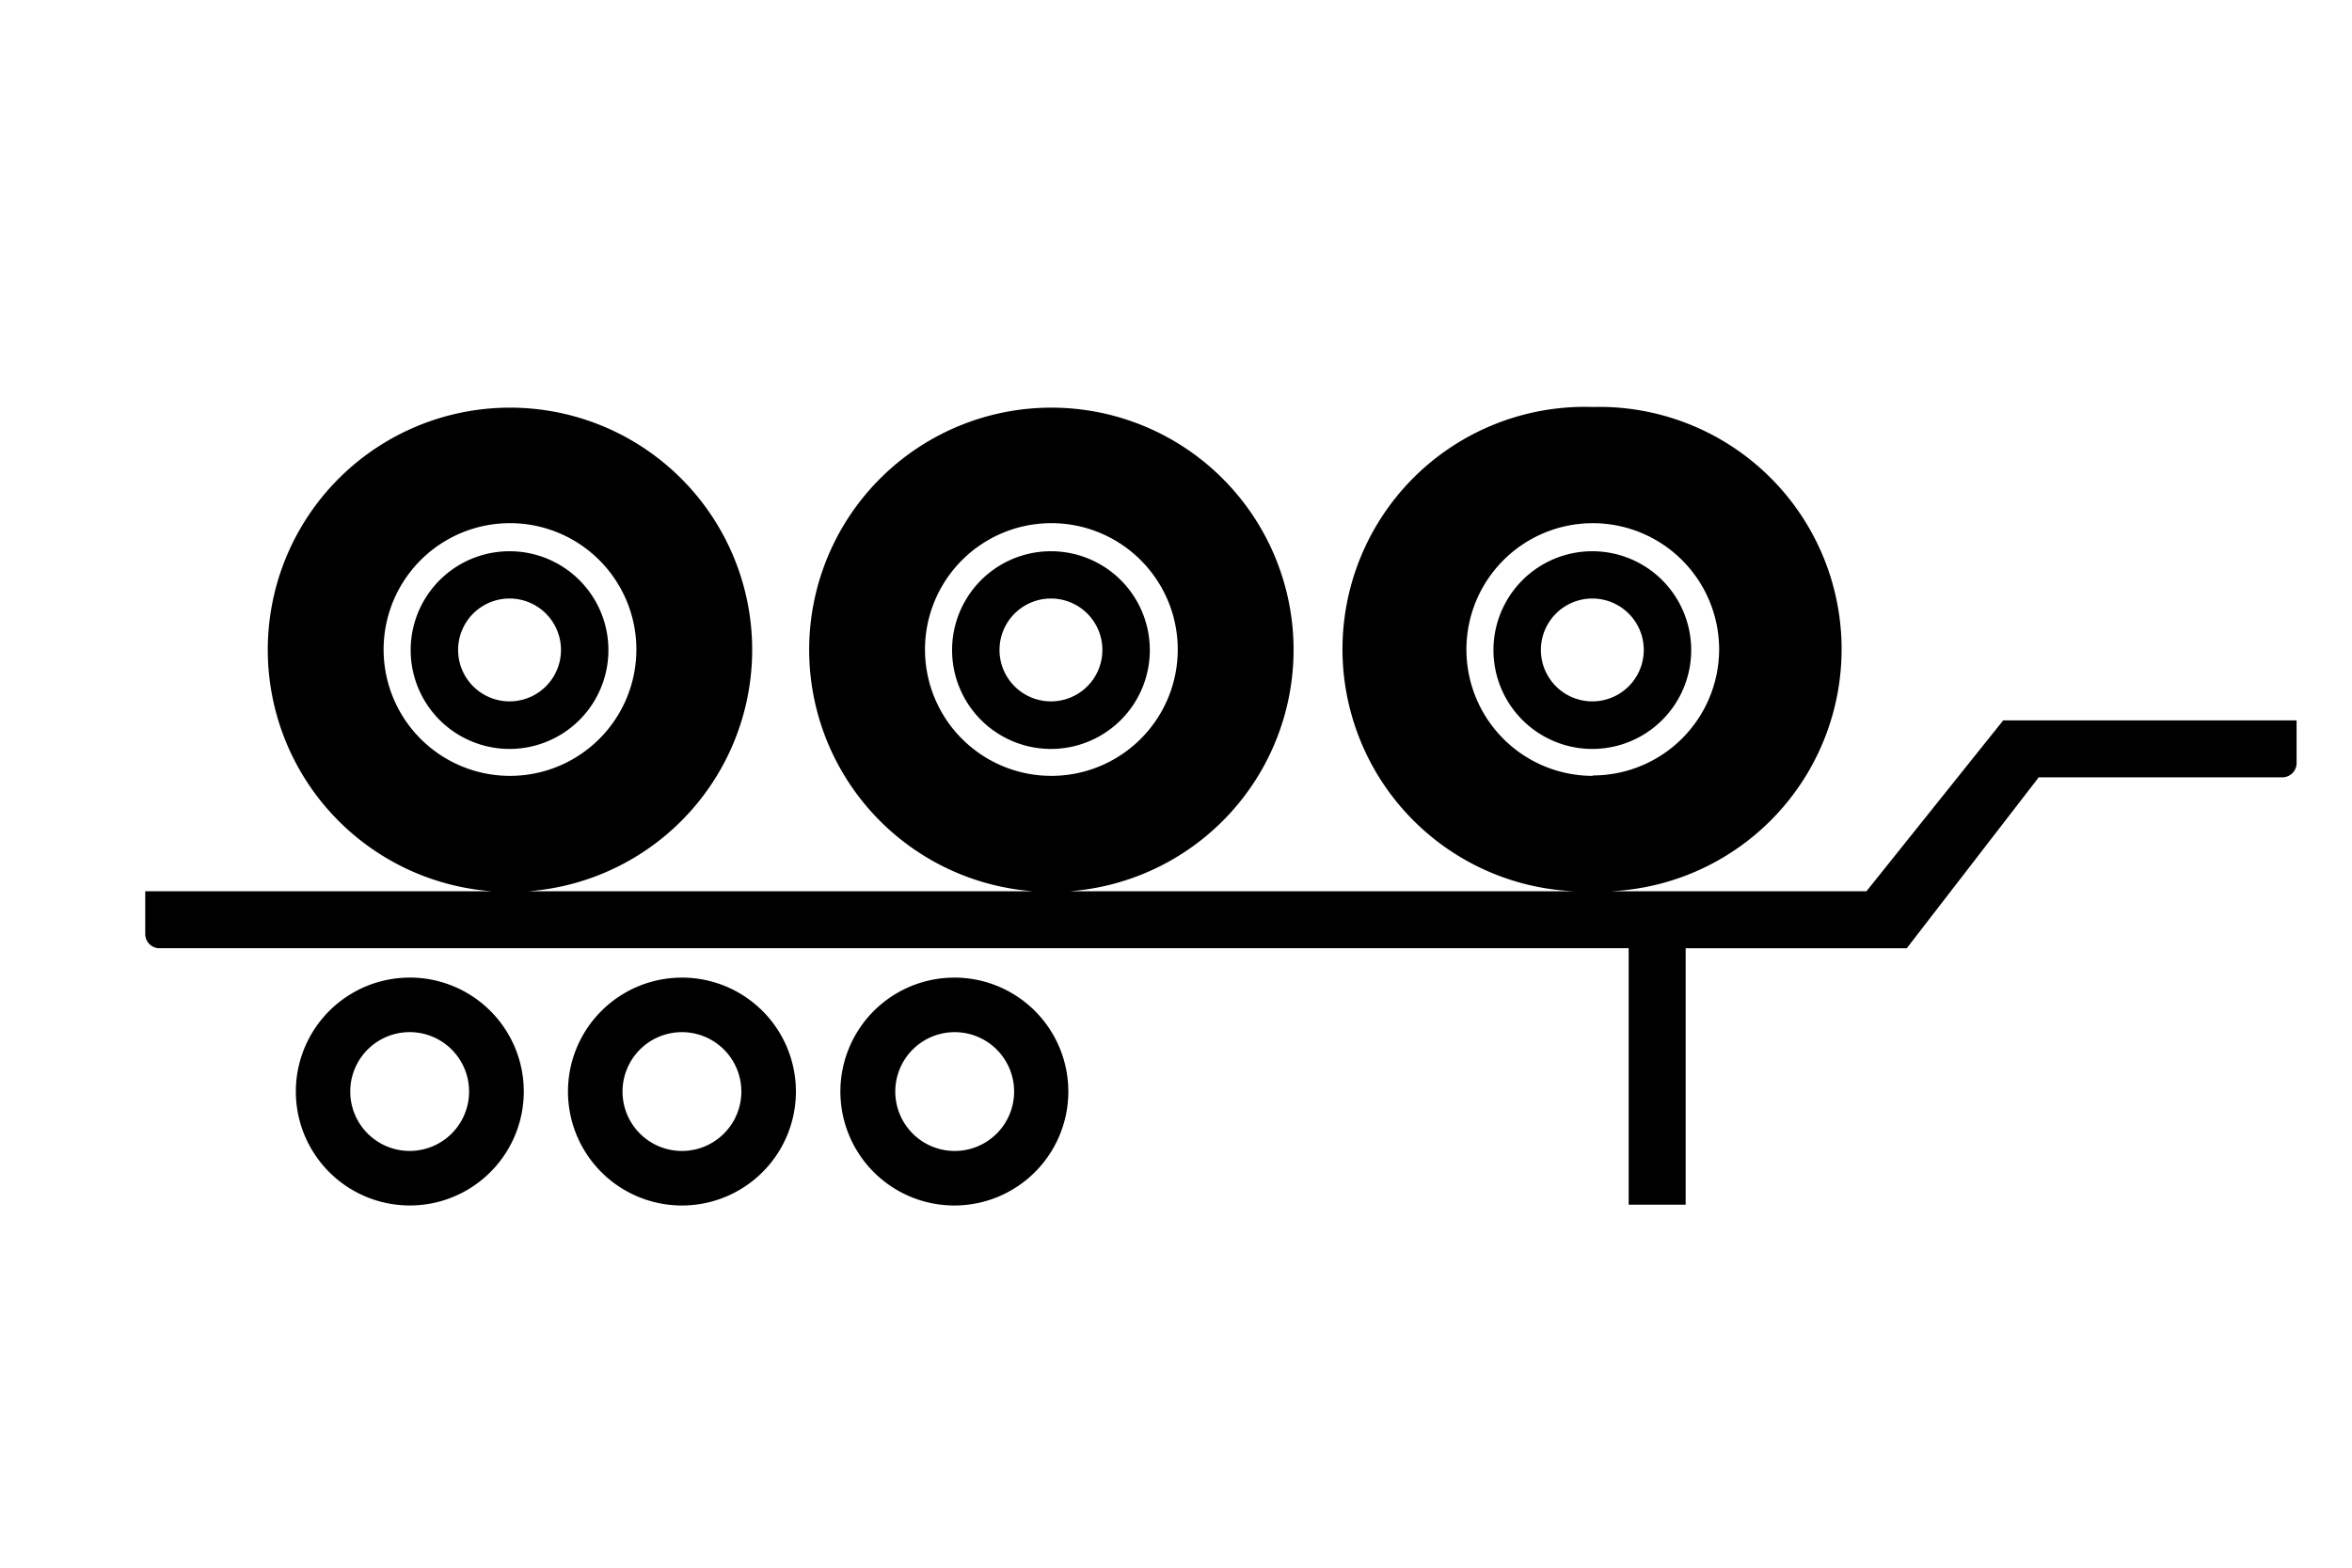 <svg xmlns="http://www.w3.org/2000/svg" width="84" height="56" viewBox="0 0 84 56">
    <path fill="#000" fill-rule="evenodd" d="M57.508 31.837h9.151l4.885-6.105h10.477v1.526a.509.509 0 0 1-.509.509h-8.7l-4.713 6.106h-7.897v9.159h-2.035v-9.16H5.697a.509.509 0 0 1-.51-.508v-1.526h12.385a8.65 8.65 0 1 1 1.283 0h18.053a8.65 8.65 0 1 1 1.282 0h18.054a8.656 8.656 0 0 1 .64-17.3 8.656 8.656 0 0 1 .624 17.3zm-33.153 3.084a4.07 4.07 0 1 1 0 8.141 4.07 4.07 0 0 1 0-8.14zm0 6.193a2.122 2.122 0 1 0 0-4.244 2.122 2.122 0 0 0 0 4.244zm9.729-6.193a4.07 4.07 0 1 1 0 8.141 4.07 4.07 0 0 1 0-8.14zm0 6.193h.025a2.122 2.122 0 1 0-.025 0zM14.636 34.92a4.07 4.07 0 1 1 0 8.141 4.07 4.07 0 0 1 0-8.14zm0 6.193a2.122 2.122 0 1 0-.01-4.244 2.122 2.122 0 0 0 .01 4.244zm3.562-21.422a3.531 3.531 0 1 1 0 7.062 3.531 3.531 0 0 1 0-7.062zm0 5.363a1.837 1.837 0 1 0 0-3.674 1.837 1.837 0 0 0 0 3.674zm19.336-5.363a3.531 3.531 0 1 1 0 7.062 3.531 3.531 0 0 1 0-7.062zm0 5.363a1.837 1.837 0 1 0 0-3.674 1.837 1.837 0 0 0 0 3.674zm19.335-5.363a3.531 3.531 0 1 1 0 7.062 3.531 3.531 0 0 1 0-7.062zm0 5.363a1.837 1.837 0 1 0 0-3.674 1.837 1.837 0 0 0 0 3.674zm.016 2.661v-.015a4.513 4.513 0 0 0 4.513-4.514 4.513 4.513 0 1 0-4.513 4.529zm-19.336 0a4.513 4.513 0 1 0 0-9.027 4.513 4.513 0 0 0 0 9.027zm-19.335 0a4.513 4.513 0 1 0 0-9.027 4.513 4.513 0 0 0 0 9.027z"/>
</svg>
